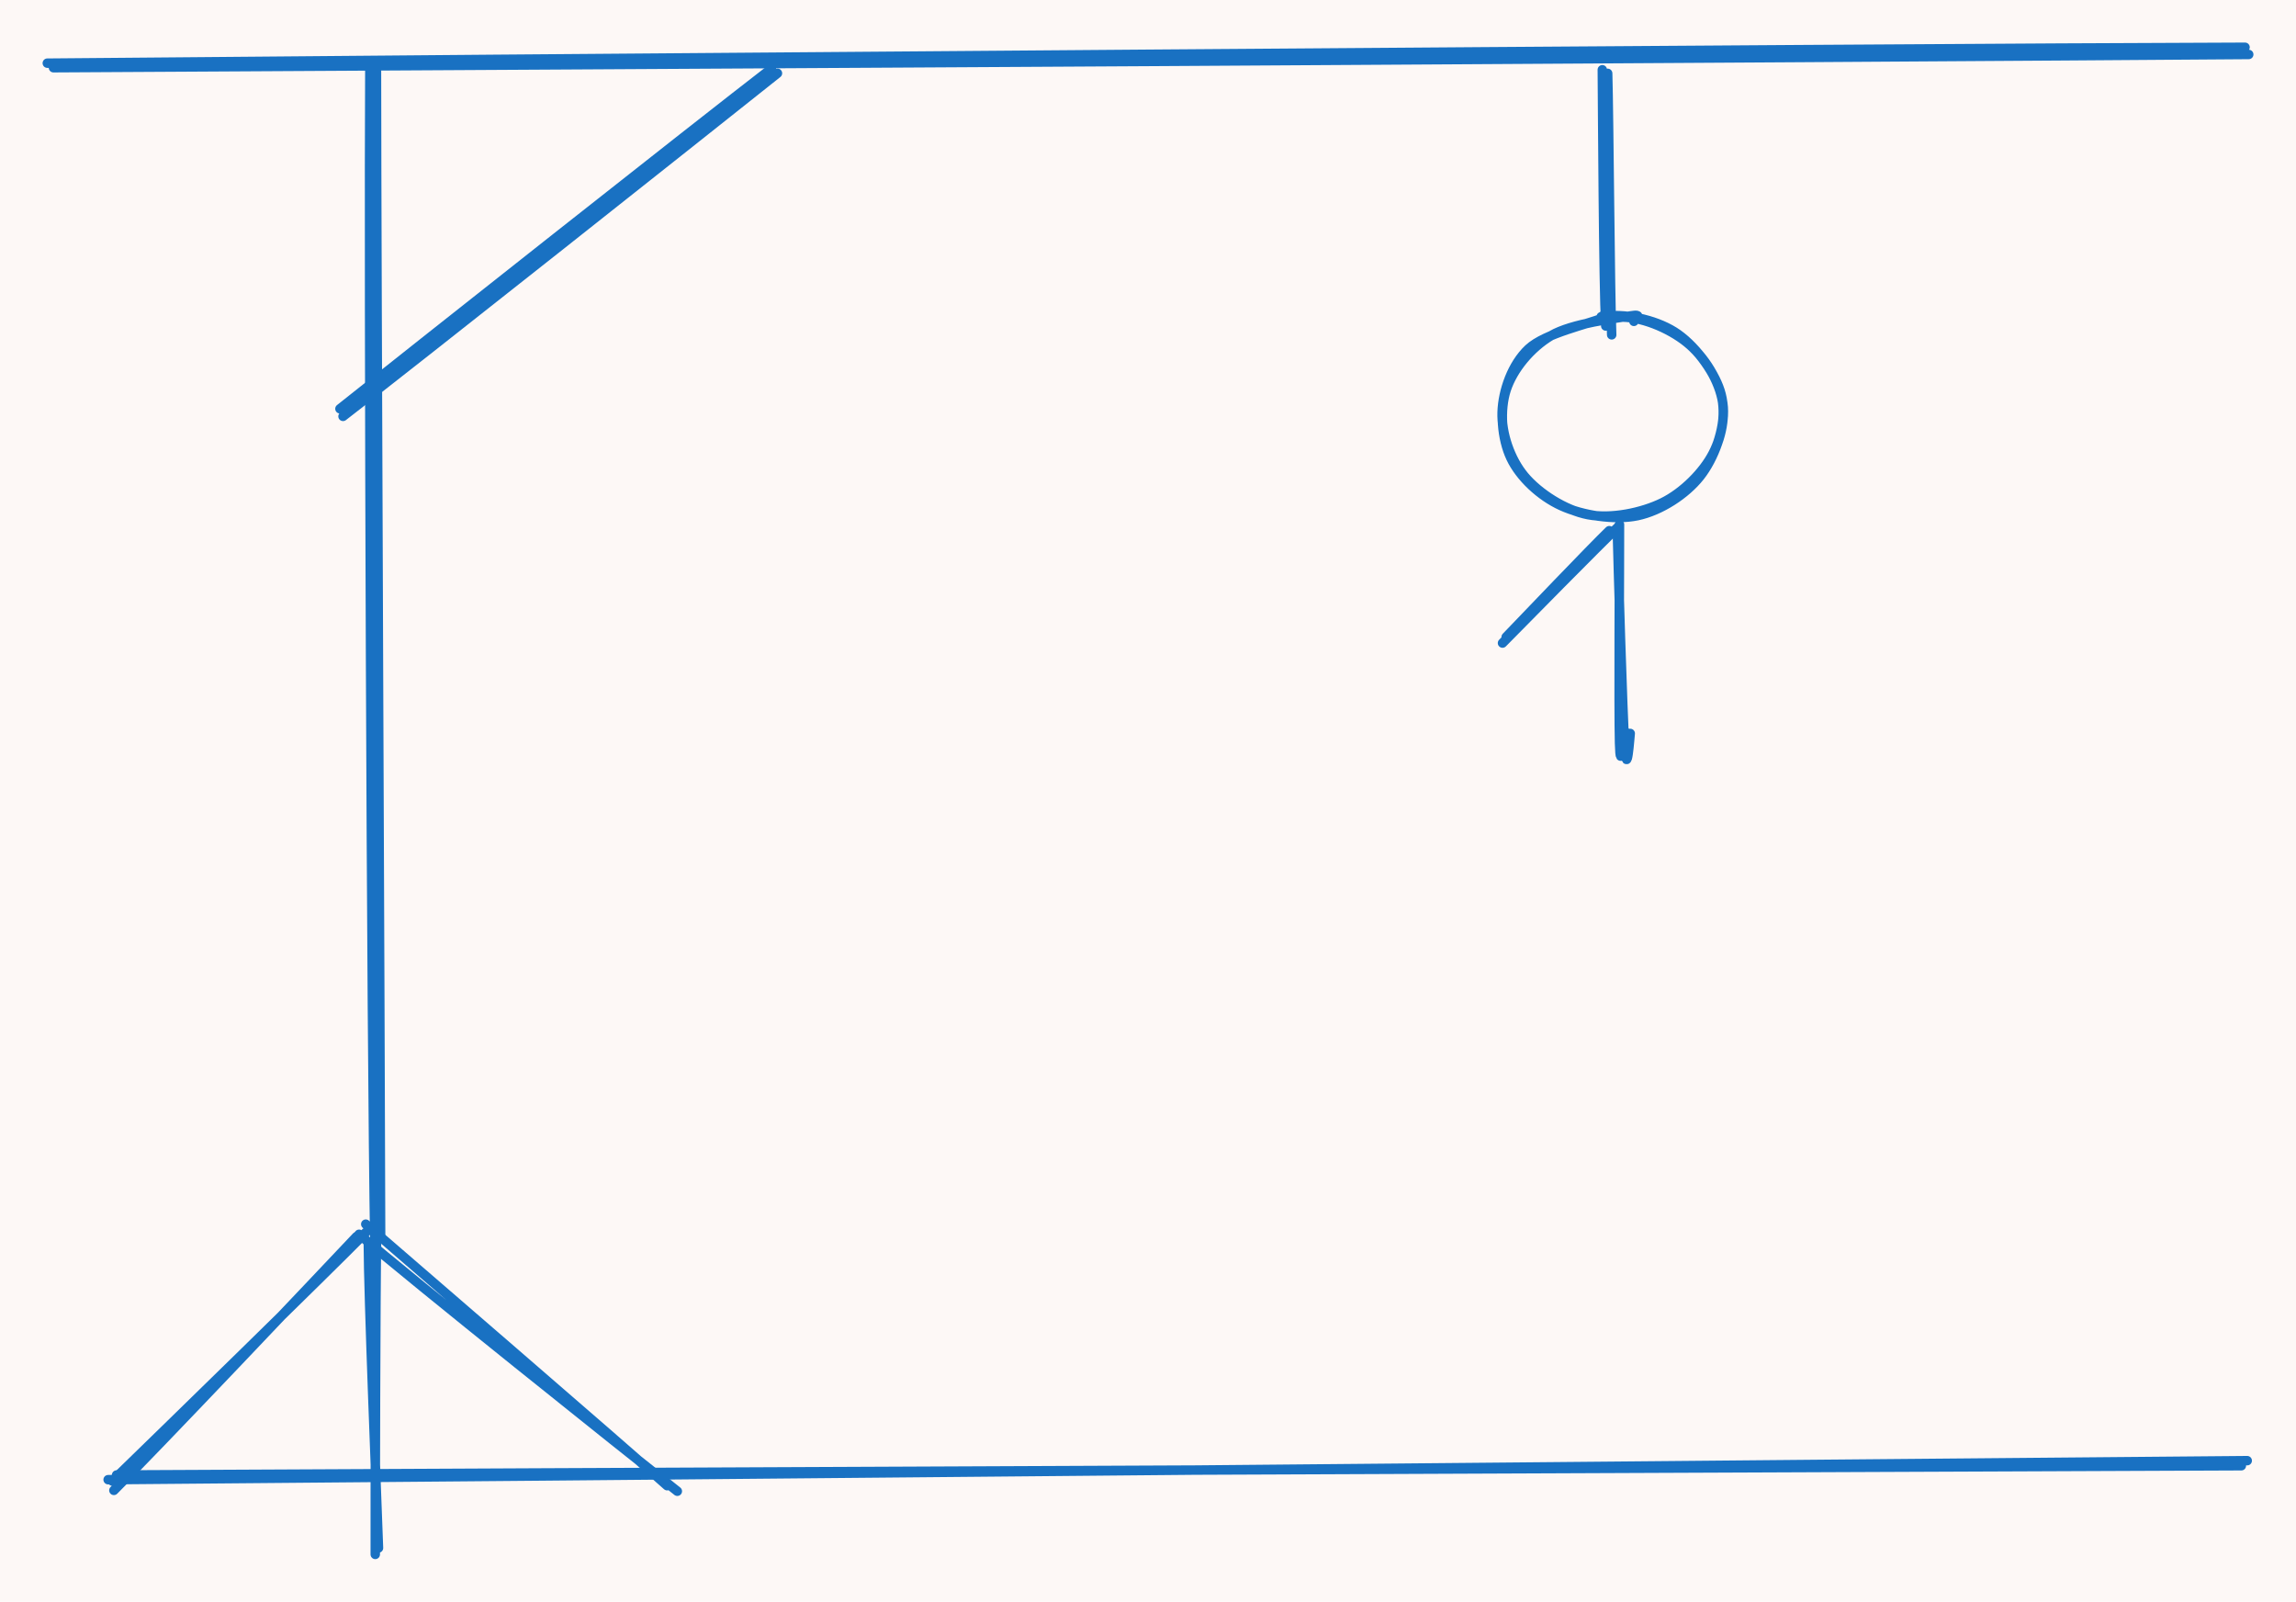 <svg version="1.1" xmlns="http://www.w3.org/2000/svg" viewBox="0 0 485.492 338.611" width="485.492" height="338.611"><!-- svg-source:excalidraw --><defs><style class="style-fonts">
      </style></defs><rect x="0" y="0" width="485.492" height="338.611" fill="#fdf8f6"></rect><g stroke-linecap="round"><g transform="translate(79.505 14.417) rotate(0 0.755 124.151)"><path d="M0.1 0.51 C0.12 41.57, 0.88 206.25, 0.98 247.48 M-1.3 -0.27 C-1.56 41.44, -0.99 207.04, -0.24 248.59" stroke="#1971c2" stroke-width="2" fill="none"></path></g></g><mask></mask><g stroke-linecap="round"><g transform="translate(75.731 261.209) rotate(0 -26.415 26.792)"><path d="M-0.35 0.23 C-8.79 9.17, -42.82 45.12, -51.65 53.87 M1.66 -0.69 C-6.74 7.84, -42.64 42.84, -51.98 51.9" stroke="#1971c2" stroke-width="2" fill="none"></path></g></g><mask></mask><g stroke-linecap="round"><g transform="translate(78.75 261.964) rotate(0 0.377 32.83)"><path d="M-0.87 0.84 C-0.85 11.7, 0.89 54.38, 1.28 65.3 M0.87 0.24 C0.68 11.26, 0.57 55.95, 0.6 66.65" stroke="#1971c2" stroke-width="2" fill="none"></path></g></g><mask></mask><g stroke-linecap="round"><g transform="translate(77.241 259.7) rotate(0 32.453 27.547)"><path d="M0.1 -0.9 C10.7 8.31, 53.23 44.89, 63.83 54.39 M-1.31 1.24 C9.64 10.68, 54.77 46.72, 65.98 55.56" stroke="#1971c2" stroke-width="2" fill="none"></path></g></g><mask></mask><g stroke-linecap="round"><g transform="translate(11.025 14.145) rotate(0 232.075 -1.887)"><path d="M0.28 0.17 C77.85 -0.25, 387.03 -2.02, 464.47 -2.63 M-1.02 -0.79 C76.49 -1.51, 386.09 -3.95, 463.69 -4.15" stroke="#1971c2" stroke-width="2" fill="none"></path></g></g><mask></mask><g stroke-linecap="round"><g transform="translate(23.656 312.7) rotate(0 226.038 -1.509)"><path d="M-0.79 0.12 C74.34 -0.46, 375.95 -3.28, 451.52 -3.9 M1 -0.87 C75.86 -1.28, 375.08 -2.54, 450.28 -2.83" stroke="#1971c2" stroke-width="2" fill="none"></path></g></g><mask></mask><g stroke-linecap="round"><g transform="translate(164.033 15.341) rotate(0 -46.038 35.849)"><path d="M0.36 0.15 C-14.88 12.28, -76.02 60.77, -91.5 72.68 M-0.92 -0.81 C-16.26 11, -76.71 58.79, -92.15 71.08" stroke="#1971c2" stroke-width="2" fill="none"></path></g></g><mask></mask><g stroke-linecap="round"><g transform="translate(339.322 14.958) rotate(0 1.025 27.666)"><path d="M0.62 0.55 C0.89 9.8, 1.11 46.6, 1.47 55.83 M-0.51 -0.21 C-0.43 8.65, -0.27 44.96, 0.22 53.96" stroke="#1971c2" stroke-width="2" fill="none"></path></g></g><mask></mask><g stroke-linecap="round" transform="translate(317.227 66.847) rotate(0 23.567 21.176)"><path d="M25.85 0.19 C30.58 0.26, 36.62 2.97, 40.17 6.15 C43.72 9.32, 46.81 14.61, 47.15 19.23 C47.49 23.86, 45.25 30.06, 42.23 33.88 C39.21 37.7, 33.9 41.14, 29.02 42.17 C24.13 43.2, 17.38 42.11, 12.92 40.08 C8.46 38.05, 4.19 34.07, 2.25 29.98 C0.31 25.89, -0.15 19.85, 1.27 15.53 C2.69 11.22, 6.4 6.7, 10.77 4.1 C15.15 1.5, 24.61 0.44, 27.53 -0.06 C30.44 -0.57, 28.45 0.64, 28.26 1.09 M21.35 0.11 C26.17 -0.7, 32.59 0.66, 36.78 3.27 C40.97 5.88, 45.11 11.45, 46.48 15.74 C47.86 20.02, 47.04 25.03, 45.01 28.98 C42.98 32.93, 38.72 37.26, 34.31 39.42 C29.91 41.58, 23.44 42.89, 18.57 41.96 C13.7 41.03, 8.13 37.44, 5.1 33.82 C2.08 30.21, 0.25 24.75, 0.4 20.27 C0.55 15.78, 2.48 10.2, 5.99 6.9 C9.5 3.6, 18.86 1.6, 21.45 0.46 C24.05 -0.68, 21.63 -0.33, 21.55 0.07" stroke="#1971c2" stroke-width="2" fill="none"></path></g><g stroke-linecap="round"><g transform="translate(342.054 111.277) rotate(0 1.025 22.884)"><path d="M0.39 -0.39 C0.41 7.22, 0.2 38.56, 0.4 45.85 C0.6 53.14, 1.33 43.66, 1.58 43.36 M-0.08 0.59 C0.1 8.29, 1.04 39.39, 1.49 46.59 C1.95 53.79, 2.58 44.36, 2.66 43.78" stroke="#1971c2" stroke-width="2" fill="none"></path></g></g><mask></mask><g stroke-linecap="round"><g transform="translate(340.688 111.96) rotate(0 -11.271 11.613)"><path d="M-0.4 0.23 C-4.2 3.89, -18.57 18.94, -22.21 22.72 M1.59 -0.69 C-2.39 3.06, -18.91 19.86, -22.98 23.99" stroke="#1971c2" stroke-width="2" fill="none"></path></g></g><mask></mask></svg>